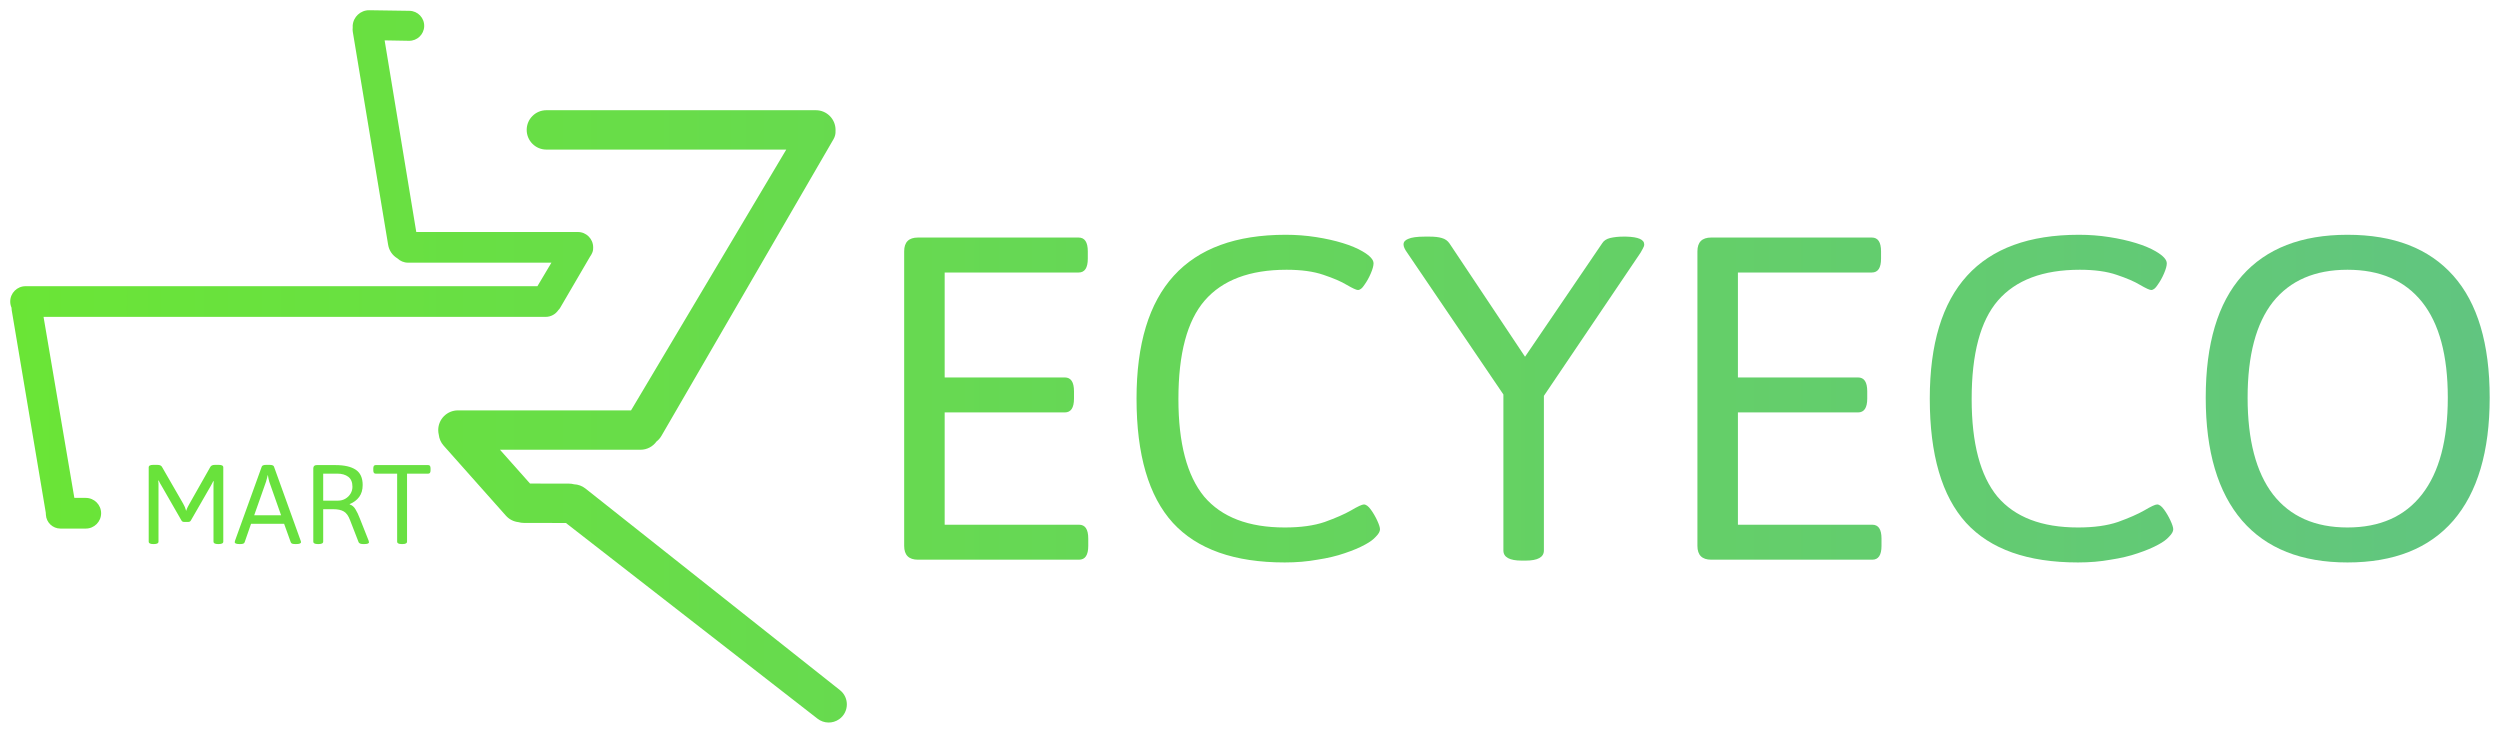<svg width="4889" height="1433" viewBox="0 0 4889 1433" fill="none" xmlns="http://www.w3.org/2000/svg">
<g filter="url(#filter0_d_1245_9329)">
<path d="M800.676 1.159C817.136 1.402 830.171 15.145 829.542 31.595C828.933 47.539 815.686 60.068 799.733 59.79L752.182 58.961L814.063 433.688H1130C1146.57 433.688 1160 447.119 1160 463.688C1160 464.477 1159.97 465.258 1159.91 466.032C1159.94 469.26 1159.18 472.55 1157.53 475.623C1156.6 477.781 1155.41 479.806 1154.02 481.665L1095.45 581.971C1094.45 583.683 1093.24 585.191 1091.86 586.482C1086.47 594.45 1077.35 599.688 1067 599.688H85.169L145.404 953.688H167.744C184.312 953.688 197.744 967.119 197.744 983.688C197.744 1000.26 184.312 1013.69 167.744 1013.69H118.285C103.114 1013.69 90.585 1001.84 89.744 986.688L89.515 982.575L22.869 586.51C22.598 584.9 22.485 583.303 22.517 581.734C20.898 578.047 20 573.972 20 569.688C20 553.119 33.431 539.688 50 539.688H1050.99L1078.37 493.688H798C789.906 493.688 782.561 490.483 777.165 485.273C767.781 479.733 760.944 470.233 759.059 458.871L689.94 42.312C689.467 39.461 689.42 36.648 689.751 33.933C689.653 32.694 689.64 31.432 689.719 30.154C690.776 13.026 705.106 -0.249 722.266 0.004L800.676 1.159Z" fill="url(#paint0_linear_1245_9329)"/>
<path d="M1030 234.034C1030 212.771 1047.24 195.534 1068.5 195.534H1595.5C1616.76 195.534 1634 212.771 1634 234.034C1634 234.725 1633.98 235.412 1633.95 236.095C1634.26 241.418 1633.08 246.927 1630.13 252.002L1293.53 832.331C1290.96 836.76 1287.64 840.48 1283.82 843.425C1276.84 853.178 1265.41 859.534 1252.5 859.534H977.765L1036.51 925.627L1112.71 925.768C1116.15 925.774 1119.48 926.23 1122.64 927.079C1130.46 927.397 1138.25 930.103 1144.86 935.334L1642.64 1329.66C1661.27 1344.41 1660.42 1372.94 1640.97 1386.56C1628.2 1395.5 1611.11 1395.07 1598.81 1385.51L1106.69 1002.76L1024.5 1002.61C1020.85 1002.6 1017.32 1002.08 1013.97 1001.13C1004.78 1000.14 995.921 995.872 989.301 988.423L867.576 851.463C862.076 845.274 858.934 837.805 858.088 830.158C857.377 827.233 857 824.178 857 821.034C857 799.771 874.237 782.534 895.5 782.534H1234.06L1537.6 272.534H1068.5C1047.24 272.534 1030 255.297 1030 234.034Z" fill="url(#paint1_linear_1245_9329)"/>
<path d="M359.66 1000.63C357.46 1000.63 355.847 999.681 354.82 997.774L315.66 929.574C314.633 927.961 313.68 926.347 312.8 924.734C312.067 923.121 311.26 921.434 310.38 919.674L309.5 919.894C309.793 921.801 309.94 923.781 309.94 925.834V1039.13C309.94 1042.36 307.007 1043.97 301.14 1043.97H299.6C293.733 1043.97 290.8 1042.36 290.8 1039.13V893.934C290.8 890.707 293.733 889.094 299.6 889.094H307.52C310.16 889.094 312.213 889.461 313.68 890.194C315.147 890.927 316.173 891.881 316.76 893.054L358.34 965.214C359.513 967.121 360.613 969.321 361.64 971.814C362.667 974.307 363.473 976.727 364.06 979.074C364.793 976.581 365.82 974.014 367.14 971.374C368.607 968.587 369.853 966.314 370.88 964.554L411.36 893.054C412.093 891.881 413.12 890.927 414.44 890.194C415.907 889.461 417.96 889.094 420.6 889.094H427.86C433.727 889.094 436.66 890.707 436.66 893.934V1039.13C436.66 1042.36 433.727 1043.97 427.86 1043.97H426.32C420.453 1043.97 417.52 1042.36 417.52 1039.13V927.154C417.667 925.101 417.813 923.121 417.96 921.214L417.08 920.994C416.2 922.754 415.32 924.441 414.44 926.054C413.707 927.667 412.827 929.281 411.8 930.894L373.3 997.774C372.273 999.681 370.66 1000.63 368.46 1000.63H359.66Z" fill="url(#paint2_linear_1245_9329)"/>
<path fill-rule="evenodd" clip-rule="evenodd" d="M468.51 1043.97C462.203 1043.97 459.05 1042.73 459.05 1040.23C459.05 1039.79 459.124 1039.35 459.27 1038.91L459.71 1037.15L511.85 892.614C512.583 890.267 515.517 889.094 520.65 889.094H527.03C532.164 889.094 535.097 890.267 535.83 892.614L587.97 1037.37C588.41 1038.4 588.63 1039.35 588.63 1040.23C588.63 1042.73 585.477 1043.97 579.17 1043.97H577.41C575.21 1043.97 573.303 1043.75 571.69 1043.31C570.077 1042.73 569.05 1041.77 568.61 1040.45L555.63 1004.37H490.95L478.41 1040.45C477.97 1041.77 476.943 1042.73 475.33 1043.31C473.717 1043.75 471.81 1043.97 469.61 1043.97H468.51ZM497.11 987.654H549.69L526.59 922.094C526.003 920.041 525.49 917.914 525.05 915.714C524.61 913.514 524.243 911.387 523.95 909.334H523.51C523.07 911.387 522.557 913.514 521.97 915.714C521.53 917.914 520.943 920.041 520.21 922.094L497.11 987.654Z" fill="url(#paint3_linear_1245_9329)"/>
<path fill-rule="evenodd" clip-rule="evenodd" d="M621.472 1043.97C615.605 1043.97 612.672 1042.36 612.672 1039.13V896.134C612.672 891.734 614.872 889.534 619.272 889.534H656.232C673.392 889.534 686.519 892.541 695.612 898.554C704.705 904.567 709.252 914.541 709.252 928.474C709.252 937.861 706.979 945.634 702.432 951.794C697.885 957.954 691.725 962.574 683.952 965.654V966.534C688.645 968.001 692.385 971.154 695.172 975.994C698.105 980.687 700.965 986.701 703.752 994.034L720.912 1037.37C721.352 1038.69 721.572 1039.72 721.572 1040.45C721.572 1042.8 718.492 1043.97 712.332 1043.97H710.132C707.932 1043.97 706.025 1043.68 704.412 1043.09C702.799 1042.36 701.772 1041.48 701.332 1040.45L684.612 997.334C681.385 988.681 677.279 982.961 672.292 980.174C667.305 977.241 660.485 975.774 651.832 975.774H632.032V1039.13C632.032 1042.36 629.099 1043.97 623.232 1043.97H621.472ZM632.032 959.054H661.072C666.352 959.054 671.119 957.807 675.372 955.314C679.625 952.821 682.999 949.521 685.492 945.414C687.985 941.307 689.232 936.834 689.232 931.994C689.232 923.047 686.519 916.521 681.092 912.414C675.665 908.307 668.479 906.254 659.532 906.254H632.032V959.054Z" fill="url(#paint4_linear_1245_9329)"/>
<path d="M785.449 1043.97C779.583 1043.97 776.649 1042.36 776.649 1039.13V906.254H734.409C731.476 906.254 730.009 904.054 730.009 899.654V896.134C730.009 891.734 731.476 889.534 734.409 889.534H837.589C840.523 889.534 841.989 891.734 841.989 896.134V899.654C841.989 904.054 840.523 906.254 837.589 906.254H796.009V1039.13C796.009 1042.36 793.076 1043.97 787.209 1043.97H785.449Z" fill="url(#paint5_linear_1245_9329)"/>
<path d="M1768.2 1047.53C1768.2 1065.53 1777.2 1074.53 1795.2 1074.53H2110.2C2122.2 1074.53 2128.2 1065.53 2128.2 1047.53V1033.13C2128.2 1015.13 2122.2 1006.13 2110.2 1006.13H1847.4V786.534H2082.3C2094.3 786.534 2100.3 777.534 2100.3 759.534V745.134C2100.3 727.134 2094.3 718.134 2082.3 718.134H1847.4V512.934H2109.3C2121.3 512.934 2127.3 503.934 2127.3 485.934V471.534C2127.3 453.534 2121.3 444.534 2109.3 444.534H1795.2C1777.2 444.534 1768.2 453.534 1768.2 471.534V1047.53Z" fill="url(#paint6_linear_1245_9329)"/>
<path d="M2293.71 1002.53C2341.11 1054.13 2414.01 1079.93 2512.41 1079.93C2535.21 1079.93 2556.51 1078.13 2576.31 1074.53C2596.11 1071.53 2613.81 1067.33 2629.41 1061.93C2645.61 1056.53 2659.11 1050.83 2669.91 1044.83C2678.91 1040.03 2685.81 1034.93 2690.61 1029.53C2696.01 1024.13 2698.71 1019.33 2698.71 1015.13C2698.71 1011.53 2696.91 1005.83 2693.31 998.034C2689.71 990.234 2685.51 983.034 2680.71 976.434C2675.91 969.834 2671.41 966.534 2667.21 966.534C2663.61 966.534 2655.21 970.434 2642.01 978.234C2629.41 985.434 2612.31 992.934 2590.71 1000.73C2569.71 1007.93 2543.61 1011.53 2512.41 1011.53C2441.61 1011.53 2389.11 991.434 2354.91 951.234C2321.31 910.434 2304.51 846.834 2304.51 760.434C2304.51 671.634 2321.61 607.434 2355.81 567.834C2390.61 527.634 2444.01 507.534 2516.01 507.534C2544.81 507.534 2568.81 510.834 2588.01 517.434C2607.81 524.034 2623.11 530.634 2633.91 537.234C2645.31 543.834 2652.51 547.134 2655.51 547.134C2659.71 547.134 2663.91 543.834 2668.11 537.234C2672.91 530.634 2677.11 523.134 2680.71 514.734C2684.31 506.334 2686.11 499.734 2686.11 494.934C2686.11 487.734 2678.91 479.934 2664.51 471.534C2654.31 465.534 2641.41 460.134 2625.81 455.334C2610.21 450.534 2592.81 446.634 2573.61 443.634C2554.41 440.634 2534.61 439.134 2514.21 439.134C2319.81 439.134 2222.61 545.934 2222.61 759.534C2222.61 869.334 2246.31 950.334 2293.71 1002.53Z" fill="url(#paint7_linear_1245_9329)"/>
<path d="M2940.04 1056.53C2940.04 1069.73 2952.04 1076.33 2976.04 1076.33H2983.24C3007.24 1076.33 3019.24 1069.73 3019.24 1056.53V754.134L3208.24 474.234C3210.04 471.234 3211.54 468.534 3212.74 466.134C3214.54 463.134 3215.44 460.434 3215.44 458.034C3215.44 448.434 3203.74 443.334 3180.34 442.734H3174.04C3165.04 442.734 3156.64 443.634 3148.84 445.434C3141.64 447.234 3136.54 450.534 3133.54 455.334L2982.34 677.634L2834.74 456.234C2831.14 450.834 2826.04 447.234 2819.44 445.434C2813.44 443.634 2805.64 442.734 2796.04 442.734H2786.14C2771.14 442.734 2760.34 444.234 2753.74 447.234C2747.74 449.634 2744.74 453.234 2744.74 458.034C2744.74 462.234 2747.14 467.634 2751.94 474.234L2940.04 751.434V1056.53Z" fill="url(#paint8_linear_1245_9329)"/>
<path d="M3319.47 1047.53C3319.47 1065.53 3328.47 1074.53 3346.47 1074.53H3661.47C3673.47 1074.53 3679.47 1065.53 3679.47 1047.53V1033.13C3679.47 1015.13 3673.47 1006.13 3661.47 1006.13H3398.67V786.534H3633.57C3645.57 786.534 3651.57 777.534 3651.57 759.534V745.134C3651.57 727.134 3645.57 718.134 3633.57 718.134H3398.67V512.934H3660.57C3672.57 512.934 3678.57 503.934 3678.57 485.934V471.534C3678.57 453.534 3672.57 444.534 3660.57 444.534H3346.47C3328.47 444.534 3319.47 453.534 3319.47 471.534V1047.53Z" fill="url(#paint9_linear_1245_9329)"/>
<path d="M3844.98 1002.53C3892.38 1054.13 3965.28 1079.93 4063.68 1079.93C4086.48 1079.93 4107.78 1078.13 4127.58 1074.53C4147.38 1071.53 4165.08 1067.33 4180.68 1061.93C4196.88 1056.53 4210.38 1050.83 4221.18 1044.83C4230.18 1040.03 4237.08 1034.93 4241.88 1029.53C4247.28 1024.13 4249.98 1019.33 4249.98 1015.13C4249.98 1011.53 4248.18 1005.83 4244.58 998.034C4240.98 990.234 4236.78 983.034 4231.98 976.434C4227.18 969.834 4222.68 966.534 4218.48 966.534C4214.88 966.534 4206.48 970.434 4193.28 978.234C4180.68 985.434 4163.58 992.934 4141.98 1000.73C4120.98 1007.93 4094.88 1011.53 4063.68 1011.53C3992.88 1011.53 3940.38 991.434 3906.18 951.234C3872.58 910.434 3855.78 846.834 3855.78 760.434C3855.78 671.634 3872.88 607.434 3907.08 567.834C3941.88 527.634 3995.28 507.534 4067.28 507.534C4096.08 507.534 4120.08 510.834 4139.28 517.434C4159.08 524.034 4174.38 530.634 4185.18 537.234C4196.58 543.834 4203.78 547.134 4206.78 547.134C4210.98 547.134 4215.18 543.834 4219.38 537.234C4224.18 530.634 4228.38 523.134 4231.98 514.734C4235.58 506.334 4237.38 499.734 4237.38 494.934C4237.38 487.734 4230.18 479.934 4215.78 471.534C4205.58 465.534 4192.68 460.134 4177.08 455.334C4161.48 450.534 4144.08 446.634 4124.88 443.634C4105.68 440.634 4085.88 439.134 4065.48 439.134C3871.08 439.134 3773.88 545.934 3773.88 759.534C3773.88 869.334 3797.58 950.334 3844.98 1002.53Z" fill="url(#paint10_linear_1245_9329)"/>
<path fill-rule="evenodd" clip-rule="evenodd" d="M4384.63 998.034C4432.03 1052.63 4500.73 1079.93 4590.73 1079.93C4681.33 1079.93 4750.33 1052.63 4797.73 998.034C4845.13 942.834 4868.83 862.734 4868.83 757.734C4868.83 652.134 4845.13 572.634 4797.73 519.234C4750.33 465.834 4681.33 439.134 4590.73 439.134C4500.73 439.134 4432.03 465.834 4384.63 519.234C4337.23 572.634 4313.53 652.134 4313.53 757.734C4313.53 862.734 4337.23 942.834 4384.63 998.034ZM4736.53 946.734C4702.93 989.934 4654.33 1011.53 4590.73 1011.53C4527.13 1011.53 4478.53 989.934 4444.93 946.734C4411.93 903.534 4395.43 840.534 4395.43 757.734C4395.43 674.934 4411.93 612.534 4444.93 570.534C4478.53 528.534 4527.13 507.534 4590.73 507.534C4654.33 507.534 4702.93 528.534 4736.53 570.534C4770.13 612.534 4786.93 674.934 4786.93 757.734C4786.93 840.534 4770.13 903.534 4736.53 946.734Z" fill="url(#paint11_linear_1245_9329)"/>
</g>
<defs>
<filter id="filter0_d_1245_9329" x="0" y="0" width="4888.83" height="1432.99" filterUnits="userSpaceOnUse" color-interpolation-filters="sRGB">
<feFlood flood-opacity="0" result="BackgroundImageFix"/>
<feColorMatrix in="SourceAlpha" type="matrix" values="0 0 0 0 0 0 0 0 0 0 0 0 0 0 0 0 0 0 127 0" result="hardAlpha"/>
<feOffset dy="20"/>
<feGaussianBlur stdDeviation="10"/>
<feComposite in2="hardAlpha" operator="out"/>
<feColorMatrix type="matrix" values="0 0 0 0 0 0 0 0 0 0 0 0 0 0 0 0 0 0 0.25 0"/>
<feBlend mode="normal" in2="BackgroundImageFix" result="effect1_dropShadow_1245_9329"/>
<feBlend mode="normal" in="SourceGraphic" in2="effect1_dropShadow_1245_9329" result="shape"/>
</filter>
<linearGradient id="paint0_linear_1245_9329" x1="20" y1="696.493" x2="4868.83" y2="696.493" gradientUnits="userSpaceOnUse">
<stop stop-color="#6AE536"/>
<stop offset="1" stop-color="#61C580"/>
</linearGradient>
<linearGradient id="paint1_linear_1245_9329" x1="20" y1="696.493" x2="4868.83" y2="696.493" gradientUnits="userSpaceOnUse">
<stop stop-color="#6AE536"/>
<stop offset="1" stop-color="#61C580"/>
</linearGradient>
<linearGradient id="paint2_linear_1245_9329" x1="20" y1="696.493" x2="4868.83" y2="696.493" gradientUnits="userSpaceOnUse">
<stop stop-color="#6AE536"/>
<stop offset="1" stop-color="#61C580"/>
</linearGradient>
<linearGradient id="paint3_linear_1245_9329" x1="20" y1="696.493" x2="4868.83" y2="696.493" gradientUnits="userSpaceOnUse">
<stop stop-color="#6AE536"/>
<stop offset="1" stop-color="#61C580"/>
</linearGradient>
<linearGradient id="paint4_linear_1245_9329" x1="20" y1="696.493" x2="4868.83" y2="696.493" gradientUnits="userSpaceOnUse">
<stop stop-color="#6AE536"/>
<stop offset="1" stop-color="#61C580"/>
</linearGradient>
<linearGradient id="paint5_linear_1245_9329" x1="20" y1="696.493" x2="4868.83" y2="696.493" gradientUnits="userSpaceOnUse">
<stop stop-color="#6AE536"/>
<stop offset="1" stop-color="#61C580"/>
</linearGradient>
<linearGradient id="paint6_linear_1245_9329" x1="20" y1="696.493" x2="4868.83" y2="696.493" gradientUnits="userSpaceOnUse">
<stop stop-color="#6AE536"/>
<stop offset="1" stop-color="#61C580"/>
</linearGradient>
<linearGradient id="paint7_linear_1245_9329" x1="20" y1="696.493" x2="4868.83" y2="696.493" gradientUnits="userSpaceOnUse">
<stop stop-color="#6AE536"/>
<stop offset="1" stop-color="#61C580"/>
</linearGradient>
<linearGradient id="paint8_linear_1245_9329" x1="20" y1="696.493" x2="4868.83" y2="696.493" gradientUnits="userSpaceOnUse">
<stop stop-color="#6AE536"/>
<stop offset="1" stop-color="#61C580"/>
</linearGradient>
<linearGradient id="paint9_linear_1245_9329" x1="20" y1="696.493" x2="4868.83" y2="696.493" gradientUnits="userSpaceOnUse">
<stop stop-color="#6AE536"/>
<stop offset="1" stop-color="#61C580"/>
</linearGradient>
<linearGradient id="paint10_linear_1245_9329" x1="20" y1="696.493" x2="4868.83" y2="696.493" gradientUnits="userSpaceOnUse">
<stop stop-color="#6AE536"/>
<stop offset="1" stop-color="#61C580"/>
</linearGradient>
<linearGradient id="paint11_linear_1245_9329" x1="20" y1="696.493" x2="4868.83" y2="696.493" gradientUnits="userSpaceOnUse">
<stop stop-color="#6AE536"/>
<stop offset="1" stop-color="#61C580"/>
</linearGradient>
</defs>
</svg>
